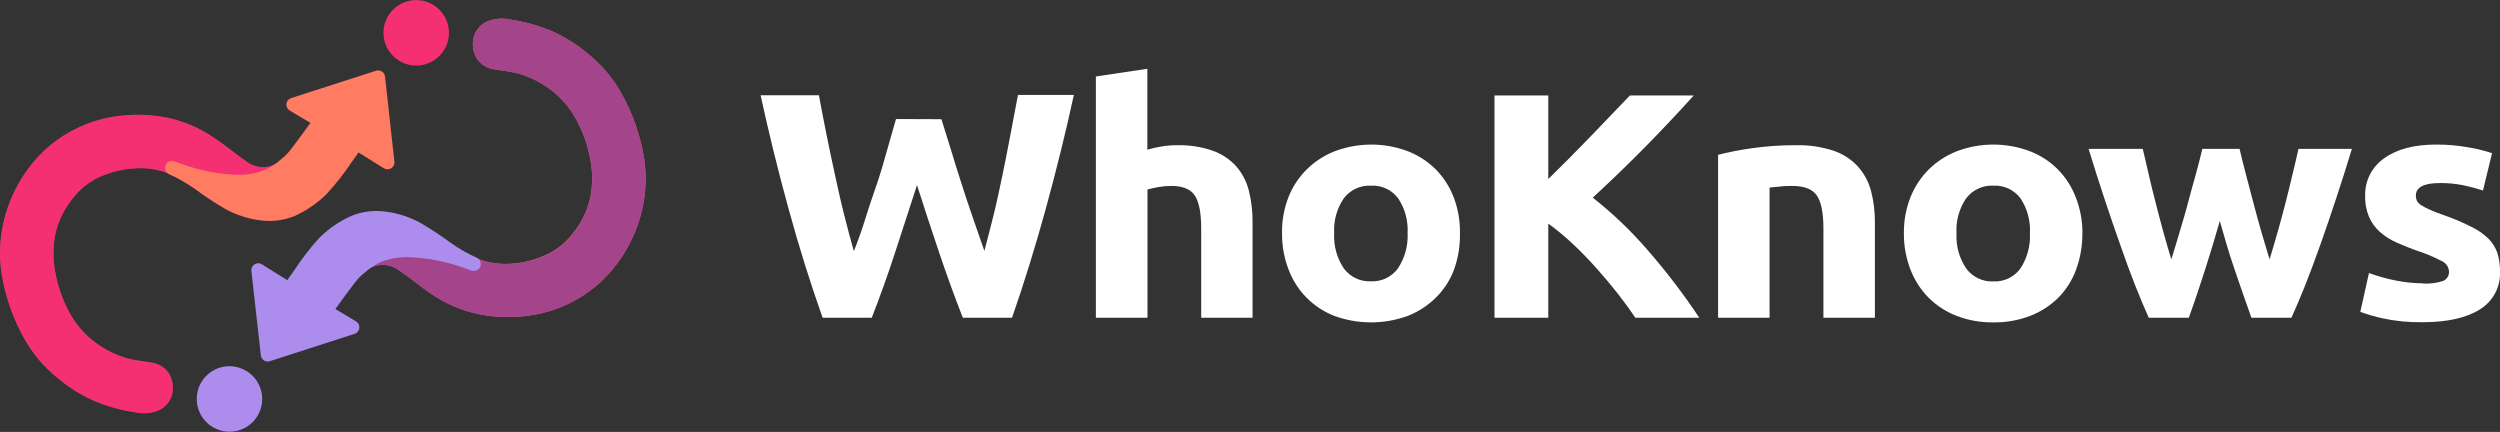 <svg width="191" height="33" viewBox="0 0 191 33" fill="none" xmlns="http://www.w3.org/2000/svg">
<rect x="0" y="0" width="191" height="33" fill="#333333" stroke="none"/>
<g clip-path="url(#clip0)">
<path d="M185.125 21.663C185.642 21.692 186.16 21.625 186.653 21.465C186.799 21.403 186.921 21.295 187.002 21.159C187.083 21.022 187.118 20.863 187.103 20.705C187.085 20.536 187.022 20.374 186.92 20.238C186.818 20.102 186.681 19.996 186.523 19.932C185.956 19.635 185.365 19.385 184.756 19.186C184.14 18.975 183.583 18.736 183.084 18.525C182.618 18.319 182.187 18.042 181.807 17.703C181.455 17.385 181.176 16.996 180.989 16.561C180.782 16.055 180.683 15.511 180.697 14.965C180.68 14.404 180.805 13.847 181.058 13.346C181.312 12.845 181.687 12.416 182.149 12.097C183.111 11.396 184.435 11.045 186.123 11.045C186.936 11.041 187.749 11.111 188.55 11.252C189.175 11.354 189.791 11.504 190.393 11.701L189.701 14.551C189.251 14.403 188.748 14.273 188.213 14.156C187.621 14.037 187.018 13.98 186.415 13.985C185.183 13.985 184.572 14.304 184.572 14.942C184.57 15.077 184.596 15.21 184.648 15.334C184.724 15.47 184.834 15.585 184.967 15.666C185.171 15.798 185.386 15.912 185.61 16.008C185.951 16.162 186.299 16.298 186.653 16.417C187.383 16.667 188.095 16.968 188.784 17.316C189.282 17.549 189.737 17.864 190.132 18.246C190.433 18.554 190.661 18.924 190.802 19.33C190.941 19.79 191.007 20.269 191 20.75C191.025 21.326 190.895 21.898 190.624 22.406C190.353 22.915 189.95 23.341 189.458 23.641C188.429 24.288 186.977 24.616 185.098 24.616C184.066 24.637 183.036 24.537 182.027 24.32C181.45 24.193 180.883 24.028 180.328 23.825L180.989 20.858C181.657 21.104 182.344 21.297 183.043 21.434C183.728 21.572 184.426 21.643 185.125 21.645V21.663ZM169.593 16.88C169.243 18.12 168.87 19.355 168.474 20.584C168.078 21.811 167.674 23.043 167.224 24.275H164.168C163.853 23.585 163.508 22.767 163.134 21.82C162.759 20.873 162.378 19.839 161.992 18.718C161.593 17.601 161.187 16.415 160.774 15.163C160.36 13.913 159.955 12.65 159.569 11.373H163.705C163.848 11.962 164.001 12.605 164.154 13.297C164.307 13.989 164.496 14.709 164.68 15.446C164.864 16.183 165.062 16.92 165.264 17.662C165.467 18.404 165.678 19.123 165.889 19.811C166.119 19.091 166.339 18.354 166.559 17.604C166.779 16.853 167.009 16.111 167.193 15.383C167.377 14.655 167.588 13.953 167.773 13.275C167.957 12.596 168.119 11.962 168.258 11.373H171.104C171.242 11.973 171.399 12.606 171.576 13.275C171.751 13.953 171.94 14.655 172.129 15.383C172.318 16.111 172.524 16.848 172.736 17.604C172.947 18.359 173.185 19.091 173.396 19.811C173.609 19.122 173.82 18.405 174.03 17.662C174.242 16.92 174.439 16.179 174.628 15.446C174.817 14.713 174.988 13.994 175.154 13.297C175.32 12.6 175.482 11.948 175.604 11.373H179.685C179.299 12.65 178.894 13.913 178.481 15.163C178.067 16.412 177.667 17.599 177.267 18.718C176.867 19.838 176.485 20.872 176.107 21.82C175.729 22.769 175.379 23.587 175.064 24.275H172.007C171.558 23.029 171.14 21.798 170.717 20.57C170.295 19.343 169.944 18.12 169.593 16.88ZM155.087 17.81C155.139 16.868 154.886 15.935 154.363 15.149C154.124 14.832 153.81 14.577 153.45 14.409C153.089 14.24 152.693 14.163 152.296 14.183C151.896 14.163 151.498 14.241 151.136 14.409C150.773 14.578 150.457 14.832 150.214 15.149C149.681 15.931 149.422 16.866 149.477 17.81C149.423 18.766 149.682 19.712 150.214 20.508C150.453 20.831 150.767 21.092 151.13 21.265C151.493 21.438 151.894 21.519 152.296 21.501C152.696 21.52 153.094 21.439 153.455 21.266C153.816 21.092 154.128 20.832 154.363 20.508C154.885 19.708 155.138 18.763 155.087 17.81ZM159.092 17.81C159.102 18.759 158.941 19.702 158.616 20.593C158.321 21.405 157.853 22.142 157.245 22.755C156.629 23.361 155.894 23.833 155.087 24.14C154.191 24.477 153.24 24.644 152.282 24.63C151.333 24.643 150.391 24.477 149.504 24.14C148.7 23.831 147.968 23.36 147.355 22.755C146.746 22.138 146.27 21.402 145.957 20.593C145.616 19.706 145.446 18.761 145.458 17.81C145.446 16.863 145.62 15.922 145.971 15.041C146.293 14.239 146.778 13.512 147.396 12.906C148.015 12.308 148.749 11.842 149.553 11.535C151.322 10.882 153.265 10.882 155.033 11.535C155.839 11.834 156.571 12.302 157.182 12.906C157.793 13.511 158.268 14.239 158.575 15.041C158.925 15.922 159.102 16.863 159.097 17.81H159.092ZM131.262 11.827C132.114 11.612 132.977 11.444 133.847 11.324C134.946 11.168 136.055 11.091 137.164 11.094C138.16 11.065 139.154 11.21 140.1 11.521C140.812 11.762 141.45 12.18 141.956 12.735C142.428 13.271 142.769 13.91 142.95 14.601C143.152 15.385 143.25 16.192 143.242 17.001V24.275H139.309V17.446C139.309 16.268 139.142 15.434 138.81 14.942C138.477 14.452 137.852 14.205 136.94 14.205C136.661 14.205 136.36 14.205 136.041 14.246C135.721 14.286 135.443 14.295 135.195 14.331V24.275H131.262V11.827ZM124.942 24.275C124.569 23.722 124.137 23.119 123.634 22.477C123.13 21.834 122.591 21.191 122.011 20.539C121.431 19.887 120.824 19.258 120.19 18.66C119.591 18.094 118.956 17.567 118.289 17.082V24.275H114.18V7.291H118.289V13.679C119.347 12.645 120.419 11.565 121.507 10.438C122.595 9.311 123.602 8.262 124.528 7.291H129.406C128.162 8.667 126.912 9.992 125.657 11.265C124.401 12.539 123.078 13.817 121.687 15.1C123.224 16.307 124.639 17.662 125.913 19.145C127.326 20.768 128.633 22.482 129.824 24.275H124.942ZM107.541 17.81C107.593 16.868 107.339 15.935 106.817 15.149C106.577 14.832 106.264 14.577 105.903 14.409C105.543 14.24 105.146 14.163 104.749 14.183C104.35 14.163 103.951 14.24 103.589 14.409C103.226 14.577 102.91 14.831 102.668 15.149C102.135 15.931 101.876 16.866 101.93 17.81C101.877 18.766 102.136 19.712 102.668 20.508C102.906 20.829 103.219 21.087 103.581 21.259C103.942 21.431 104.34 21.511 104.74 21.492C105.14 21.511 105.538 21.43 105.899 21.257C106.26 21.083 106.573 20.823 106.808 20.498C107.331 19.703 107.587 18.761 107.541 17.81ZM111.541 17.81C111.56 18.757 111.408 19.7 111.092 20.593C110.787 21.408 110.306 22.146 109.685 22.755C109.072 23.358 108.342 23.829 107.541 24.14C105.735 24.793 103.758 24.793 101.953 24.14C101.152 23.829 100.425 23.352 99.821 22.741C99.216 22.13 98.748 21.398 98.447 20.593C98.105 19.706 97.936 18.761 97.948 17.81C97.931 16.864 98.101 15.923 98.447 15.041C98.767 14.238 99.253 13.511 99.872 12.906C100.49 12.307 101.225 11.841 102.029 11.535C103.798 10.882 105.741 10.882 107.509 11.535C108.312 11.84 109.043 12.306 109.658 12.906C110.265 13.513 110.74 14.241 111.051 15.041C111.39 15.925 111.556 16.864 111.541 17.81ZM83.725 24.275V5.844L87.658 5.255V11.436C87.992 11.338 88.331 11.259 88.674 11.202C89.069 11.132 89.469 11.096 89.87 11.094C90.823 11.065 91.773 11.21 92.675 11.521C93.366 11.769 93.985 12.186 94.473 12.735C94.93 13.275 95.255 13.913 95.421 14.601C95.613 15.386 95.705 16.193 95.695 17.001V24.275H91.771V17.446C91.771 16.268 91.609 15.434 91.286 14.942C90.962 14.452 90.36 14.205 89.487 14.205C89.156 14.205 88.825 14.233 88.499 14.291C88.188 14.349 87.914 14.412 87.667 14.475V24.275H83.725ZM71.924 9.107C72.137 9.776 72.371 10.525 72.626 11.355C72.877 12.2 73.152 13.068 73.439 13.967C73.727 14.866 74.019 15.765 74.338 16.664C74.657 17.563 74.927 18.399 75.206 19.168C75.435 18.332 75.656 17.428 75.907 16.444C76.159 15.459 76.357 14.452 76.582 13.405C76.806 12.358 77 11.315 77.202 10.258C77.404 9.202 77.597 8.217 77.773 7.255H82.043C81.423 10.102 80.711 12.988 79.908 15.913C79.105 18.838 78.242 21.625 77.319 24.275H73.561C72.943 22.701 72.344 21.053 71.763 19.33C71.181 17.607 70.613 15.877 70.059 14.142C69.499 15.877 68.936 17.607 68.373 19.33C67.81 21.053 67.219 22.701 66.602 24.275H62.848C61.913 21.64 61.044 18.861 60.241 15.936C59.438 13.011 58.728 10.125 58.11 7.278H62.565C62.742 8.24 62.935 9.241 63.145 10.281C63.355 11.321 63.575 12.37 63.806 13.428C64.04 14.475 64.255 15.486 64.507 16.466C64.759 17.446 64.993 18.354 65.235 19.19C65.555 18.39 65.86 17.536 66.135 16.637C66.409 15.738 66.728 14.839 67.034 13.94C67.339 13.041 67.573 12.178 67.811 11.342C68.049 10.505 68.261 9.764 68.454 9.094L71.924 9.107Z" fill="white"/>
<path fill-rule="evenodd" clip-rule="evenodd" d="M21.973 12.56C21.495 12.958 20.913 13.211 20.296 13.288C19.624 13.327 18.961 13.119 18.431 12.704C17.761 12.254 16.979 11.571 16.044 10.955C15.014 10.249 13.854 9.754 12.632 9.499C11.089 9.194 9.498 9.227 7.97 9.597C6.372 9.996 4.902 10.796 3.7 11.921C2.521 13.065 1.628 14.469 1.092 16.021C0.55 17.565 0.395 19.218 0.643 20.836C0.918 22.504 1.48 24.112 2.306 25.587C2.908 26.676 3.714 27.639 4.68 28.424C5.517 29.144 6.458 29.733 7.471 30.172C8.419 30.56 9.411 30.831 10.425 30.982C10.933 31.103 11.468 31.057 11.948 30.851C12.12 30.766 12.27 30.645 12.39 30.496C12.509 30.347 12.595 30.174 12.641 29.988C12.729 29.582 12.663 29.157 12.456 28.797C12.34 28.634 12.19 28.498 12.016 28.398C11.842 28.298 11.649 28.236 11.449 28.217C10.968 28.118 10.326 28.087 9.584 27.884C8.73 27.639 7.922 27.255 7.192 26.747C6.34 26.161 5.617 25.405 5.071 24.526C4.451 23.497 4.008 22.371 3.763 21.195C3.516 20.095 3.494 18.956 3.7 17.846C3.914 16.848 4.339 15.908 4.945 15.086C5.524 14.262 6.296 13.591 7.192 13.131C8.17 12.661 9.23 12.389 10.312 12.331C11.229 12.272 12.147 12.405 13.009 12.722L13.274 12.83H13.319C13.63 12.951 17.482 15.423 18.655 15.936C19.829 16.448 17.033 13.845 18.026 13.877C18.937 13.933 19.849 13.779 20.692 13.428H20.714H20.741H20.764H20.791H20.813H20.836H20.858H20.881H20.903H20.925H20.948L20.984 13.396L21.973 12.56Z" fill="#A43E88"/>
<path d="M21.973 12.56C21.495 12.958 20.913 13.211 20.296 13.288C19.624 13.327 18.961 13.119 18.431 12.704C17.761 12.254 16.979 11.571 16.044 10.955C15.014 10.249 13.854 9.754 12.632 9.499C11.089 9.194 9.498 9.227 7.97 9.597C6.373 9.995 4.904 10.795 3.704 11.921C2.523 13.063 1.628 14.468 1.092 16.021C0.55 17.565 0.395 19.218 0.643 20.836C0.918 22.504 1.48 24.112 2.306 25.587C2.908 26.676 3.714 27.639 4.68 28.424C5.517 29.144 6.458 29.733 7.471 30.172C8.419 30.56 9.411 30.831 10.425 30.982C10.933 31.103 11.468 31.057 11.948 30.851C12.12 30.766 12.27 30.645 12.39 30.496C12.509 30.347 12.595 30.174 12.641 29.988C12.729 29.582 12.663 29.157 12.456 28.797C12.34 28.634 12.19 28.498 12.016 28.398C11.842 28.298 11.649 28.236 11.449 28.217C10.968 28.118 10.326 28.087 9.584 27.884C8.73 27.639 7.922 27.255 7.192 26.747C6.34 26.161 5.617 25.405 5.071 24.526C4.451 23.497 4.008 22.371 3.763 21.195C3.516 20.095 3.494 18.956 3.7 17.846C3.914 16.848 4.339 15.908 4.945 15.086C5.524 14.262 6.296 13.591 7.192 13.131C8.17 12.661 9.23 12.389 10.312 12.331C11.229 12.272 12.147 12.405 13.009 12.722L13.274 12.83H13.319C13.63 12.956 17.482 15.428 18.655 15.94C19.829 16.453 17.033 13.85 18.026 13.882C18.937 13.938 19.849 13.784 20.692 13.432H20.714H20.741H20.764H20.791H20.813H20.836H20.858H20.881H20.903H20.925H20.948L20.984 13.4L21.973 12.56Z" stroke="#A43E88" stroke-width="1.052" stroke-linecap="round" stroke-linejoin="round"/>
<path fill-rule="evenodd" clip-rule="evenodd" d="M31.31 4.423C30.93 4.327 30.589 4.12 30.327 3.828C30.066 3.537 29.896 3.175 29.841 2.788C29.785 2.4 29.846 2.005 30.015 1.652C30.184 1.3 30.454 1.005 30.791 0.805C31.127 0.606 31.515 0.511 31.906 0.532C32.297 0.553 32.672 0.69 32.986 0.925C33.299 1.159 33.535 1.482 33.665 1.851C33.794 2.22 33.812 2.619 33.715 2.998C33.583 3.505 33.257 3.94 32.806 4.207C32.355 4.474 31.817 4.552 31.31 4.423Z" fill="#F43072"/>
<path d="M31.31 4.423C30.93 4.327 30.589 4.12 30.327 3.828C30.066 3.537 29.896 3.175 29.841 2.788C29.785 2.4 29.846 2.005 30.015 1.652C30.184 1.3 30.454 1.005 30.791 0.805C31.127 0.606 31.515 0.511 31.906 0.532C32.297 0.553 32.672 0.69 32.986 0.925C33.299 1.159 33.535 1.482 33.665 1.851C33.794 2.22 33.812 2.619 33.715 2.998C33.583 3.505 33.257 3.94 32.806 4.207C32.355 4.474 31.817 4.552 31.31 4.423V4.423Z" stroke="#F43072" stroke-width="1.052" stroke-linecap="round" stroke-linejoin="round"/>
<path fill-rule="evenodd" clip-rule="evenodd" d="M27.367 20.436C27.843 20.035 28.426 19.782 29.044 19.707C29.712 19.672 30.369 19.88 30.896 20.292C31.566 20.732 32.366 21.42 33.265 22.027C34.295 22.733 35.455 23.228 36.677 23.483C38.225 23.793 39.821 23.764 41.357 23.398C42.955 23.001 44.424 22.199 45.623 21.069C46.805 19.93 47.7 18.527 48.234 16.974C48.779 15.431 48.933 13.777 48.684 12.16C48.412 10.49 47.851 8.88 47.025 7.404C46.42 6.318 45.615 5.357 44.652 4.572C43.814 3.852 42.873 3.262 41.86 2.823C40.91 2.436 39.917 2.164 38.902 2.014C38.395 1.893 37.862 1.938 37.383 2.144C37.211 2.229 37.06 2.35 36.941 2.499C36.821 2.648 36.736 2.822 36.691 3.007C36.6 3.412 36.666 3.836 36.875 4.194C36.99 4.358 37.141 4.496 37.314 4.597C37.488 4.697 37.682 4.76 37.882 4.779C38.363 4.877 39.005 4.904 39.747 5.111C40.6 5.357 41.406 5.741 42.134 6.248C42.987 6.835 43.709 7.591 44.256 8.469C44.878 9.497 45.319 10.623 45.56 11.8C45.811 12.9 45.832 14.04 45.623 15.149C45.409 16.148 44.983 17.09 44.373 17.909C43.794 18.734 43.022 19.405 42.125 19.865C41.157 20.335 40.107 20.612 39.032 20.678C38.116 20.738 37.196 20.604 36.335 20.283L36.066 20.179H36.025C35.711 20.058 31.863 17.586 30.689 17.073C29.516 16.561 32.312 19.163 31.314 19.132C30.404 19.074 29.493 19.228 28.653 19.581H28.626H28.604H28.576H28.554H28.532H28.509H28.487H28.464H28.442H28.419H28.397L28.361 19.608L27.367 20.436Z" fill="#F26588"/>
<path d="M27.367 20.436C27.843 20.035 28.426 19.782 29.044 19.707C29.712 19.672 30.369 19.88 30.896 20.292C31.566 20.732 32.366 21.42 33.265 22.027C34.295 22.733 35.455 23.228 36.677 23.483C38.225 23.793 39.821 23.764 41.357 23.398C42.955 23.001 44.424 22.199 45.623 21.069C46.805 19.93 47.7 18.527 48.234 16.974C48.779 15.431 48.933 13.777 48.684 12.16C48.412 10.49 47.851 8.88 47.025 7.404C46.42 6.318 45.615 5.357 44.652 4.572C43.814 3.852 42.873 3.262 41.86 2.823C40.91 2.436 39.917 2.164 38.902 2.014C38.395 1.893 37.862 1.938 37.383 2.144C37.211 2.229 37.06 2.35 36.941 2.499C36.821 2.648 36.736 2.822 36.691 3.007C36.6 3.412 36.666 3.836 36.875 4.194C36.99 4.358 37.141 4.496 37.314 4.597C37.488 4.697 37.682 4.76 37.882 4.779C38.363 4.877 39.005 4.904 39.747 5.111C40.6 5.357 41.406 5.741 42.134 6.248C42.987 6.835 43.709 7.591 44.256 8.469C44.878 9.497 45.319 10.623 45.56 11.8C45.811 12.9 45.832 14.04 45.623 15.149C45.409 16.148 44.983 17.09 44.373 17.909C43.794 18.734 43.022 19.405 42.125 19.865C41.157 20.335 40.107 20.612 39.032 20.678C38.116 20.738 37.196 20.604 36.335 20.283L36.066 20.179H36.025C35.711 20.058 31.863 17.586 30.689 17.073C29.516 16.561 32.312 19.163 31.314 19.132C30.404 19.074 29.493 19.228 28.653 19.581H28.626H28.604H28.576H28.554H28.532H28.509H28.487H28.464H28.442H28.419H28.397L28.361 19.608L27.367 20.436Z" stroke="#F26588" stroke-width="1.052" stroke-linecap="round" stroke-linejoin="round"/>
<path fill-rule="evenodd" clip-rule="evenodd" d="M18.026 28.567C18.405 28.665 18.746 28.873 19.007 29.165C19.267 29.457 19.436 29.819 19.49 30.207C19.545 30.594 19.483 30.989 19.314 31.341C19.144 31.694 18.873 31.988 18.536 32.187C18.199 32.385 17.811 32.48 17.42 32.457C17.03 32.435 16.654 32.298 16.342 32.063C16.029 31.827 15.794 31.505 15.665 31.135C15.536 30.766 15.519 30.367 15.617 29.988C15.681 29.736 15.795 29.5 15.951 29.292C16.107 29.084 16.302 28.909 16.526 28.777C16.75 28.645 16.998 28.559 17.255 28.523C17.513 28.487 17.775 28.502 18.026 28.567Z" fill="#AC8CED"/>
<path d="M18.026 28.567C18.405 28.665 18.746 28.873 19.007 29.165C19.267 29.457 19.436 29.819 19.49 30.207C19.545 30.594 19.483 30.989 19.314 31.341C19.144 31.694 18.873 31.988 18.536 32.187C18.199 32.385 17.811 32.48 17.42 32.457C17.03 32.435 16.654 32.298 16.342 32.063C16.029 31.827 15.794 31.505 15.665 31.135C15.536 30.766 15.519 30.367 15.617 29.988C15.681 29.736 15.795 29.5 15.951 29.292C16.107 29.084 16.302 28.909 16.526 28.777C16.75 28.645 16.998 28.559 17.255 28.523C17.513 28.487 17.775 28.502 18.026 28.567V28.567Z" stroke="#AC8CED" stroke-width="1.052" stroke-linecap="round" stroke-linejoin="round"/>
<path fill-rule="evenodd" clip-rule="evenodd" d="M27.363 20.436C27.842 20.037 28.425 19.784 29.044 19.707C29.711 19.678 30.367 19.885 30.896 20.292C31.566 20.741 32.348 21.424 33.283 22.045C34.313 22.747 35.471 23.24 36.691 23.497C38.235 23.802 39.827 23.769 41.357 23.398C42.956 23.003 44.427 22.203 45.627 21.074C46.809 19.932 47.703 18.527 48.239 16.974C48.782 15.431 48.936 13.777 48.688 12.16C48.417 10.491 47.856 8.883 47.03 7.408C46.423 6.322 45.618 5.36 44.656 4.572C43.818 3.852 42.875 3.264 41.86 2.828C40.913 2.435 39.921 2.164 38.907 2.018C38.4 1.894 37.867 1.938 37.387 2.144C37.217 2.231 37.066 2.352 36.946 2.501C36.826 2.65 36.739 2.822 36.691 3.007C36.604 3.414 36.671 3.839 36.879 4.199C36.996 4.362 37.146 4.499 37.32 4.599C37.493 4.7 37.687 4.763 37.886 4.783C38.513 4.862 39.136 4.973 39.752 5.116C40.603 5.358 41.409 5.741 42.134 6.248C42.992 6.842 43.716 7.607 44.261 8.496C44.88 9.523 45.321 10.648 45.564 11.823C45.813 12.923 45.834 14.063 45.627 15.172C45.414 16.171 44.988 17.112 44.377 17.932C43.798 18.757 43.026 19.43 42.13 19.892C41.157 20.354 40.103 20.622 39.028 20.678C38.119 20.737 37.208 20.604 36.353 20.287L36.084 20.184H36.043C35.728 20.062 31.881 17.59 30.703 17.078C29.525 16.565 32.326 19.168 31.332 19.132C30.421 19.074 29.508 19.228 28.666 19.581H28.644H28.622H28.595H28.572H28.549H28.527H28.505H28.482H28.46H28.437H28.415H28.392H28.37H28.347L28.311 19.613L27.363 20.436Z" fill="#A4448B"/>
<path d="M27.363 20.436C27.842 20.037 28.425 19.784 29.044 19.707C29.711 19.678 30.367 19.885 30.896 20.292C31.566 20.741 32.348 21.424 33.283 22.045C34.313 22.747 35.471 23.24 36.691 23.497C38.235 23.802 39.827 23.769 41.357 23.398C42.956 23.004 44.427 22.203 45.627 21.074C46.809 19.932 47.703 18.527 48.239 16.974C48.782 15.431 48.936 13.777 48.688 12.16C48.417 10.491 47.856 8.883 47.03 7.408C46.423 6.322 45.618 5.36 44.656 4.572C43.818 3.852 42.875 3.264 41.86 2.828C40.913 2.435 39.921 2.164 38.907 2.018C38.4 1.894 37.867 1.938 37.387 2.144C37.217 2.231 37.066 2.352 36.946 2.501C36.826 2.65 36.739 2.822 36.691 3.007C36.604 3.414 36.671 3.839 36.879 4.199C36.996 4.362 37.146 4.499 37.32 4.599C37.493 4.7 37.687 4.763 37.886 4.783C38.513 4.862 39.136 4.973 39.752 5.116C40.603 5.358 41.409 5.741 42.134 6.248C42.992 6.842 43.716 7.607 44.261 8.496C44.88 9.523 45.321 10.648 45.564 11.823C45.813 12.923 45.834 14.063 45.627 15.172C45.414 16.171 44.988 17.112 44.377 17.932C43.798 18.757 43.026 19.43 42.13 19.892C41.157 20.354 40.103 20.622 39.028 20.678C38.119 20.737 37.208 20.604 36.353 20.287L36.084 20.184H36.043C35.728 20.062 31.881 17.59 30.703 17.078C29.525 16.565 32.326 19.168 31.332 19.132C30.421 19.074 29.508 19.228 28.666 19.581H28.644H28.622H28.595H28.572H28.549H28.527H28.505H28.482H28.46H28.437H28.415H28.392H28.37H28.347L28.311 19.613L27.363 20.436Z" stroke="#A4448B" stroke-width="1.052" stroke-linecap="round" stroke-linejoin="round"/>
<path fill-rule="evenodd" clip-rule="evenodd" d="M25.111 23.416C25.394 23.043 26.724 21.137 27.134 20.764C27.543 20.391 27.358 20.561 27.471 20.476C27.86 20.115 28.299 19.812 28.774 19.577C29.617 19.226 30.529 19.072 31.44 19.127C32.427 19.174 33.407 19.325 34.362 19.577C34.972 19.738 35.573 19.935 36.16 20.166H36.205C35.499 19.859 34.827 19.479 34.2 19.033C33.458 18.484 32.688 17.974 31.894 17.505C31.142 17.091 30.321 16.819 29.471 16.7C28.669 16.576 27.849 16.666 27.093 16.961C26.242 17.335 25.465 17.861 24.8 18.512C24.111 19.267 23.484 20.078 22.926 20.934C22.635 21.319 22.367 21.72 22.121 22.135L19.73 20.642L20.453 27.093L26.927 25.003L24.85 23.762L25.111 23.416Z" fill="#AC8CED"/>
<path d="M25.111 23.416C25.394 23.043 26.724 21.137 27.134 20.764C27.543 20.391 27.358 20.561 27.471 20.476C27.86 20.115 28.299 19.812 28.774 19.577C29.617 19.226 30.529 19.072 31.44 19.127C32.427 19.174 33.406 19.325 34.362 19.577C34.972 19.738 35.573 19.935 36.16 20.166H36.205C35.499 19.859 34.827 19.479 34.2 19.033C33.458 18.484 32.688 17.974 31.894 17.505C31.142 17.091 30.321 16.819 29.471 16.7C28.669 16.576 27.849 16.666 27.093 16.961C26.242 17.335 25.465 17.861 24.8 18.512C24.111 19.267 23.484 20.078 22.926 20.934C22.635 21.319 22.367 21.72 22.121 22.135L19.73 20.642L20.453 27.093L26.927 25.003L24.85 23.762L25.111 23.416Z" stroke="#AC8CED" stroke-width="1.056" stroke-linecap="round" stroke-linejoin="round"/>
<path fill-rule="evenodd" clip-rule="evenodd" d="M21.973 12.587C21.493 12.984 20.91 13.237 20.292 13.315C19.618 13.343 18.957 13.126 18.431 12.704C17.761 12.254 16.979 11.575 16.044 10.955C15.014 10.25 13.854 9.757 12.632 9.503C11.089 9.197 9.499 9.229 7.97 9.597C6.371 9.995 4.9 10.797 3.7 11.926C2.518 13.067 1.625 14.472 1.092 16.026C0.55 17.568 0.395 19.22 0.643 20.836C0.914 22.506 1.477 24.116 2.306 25.592C2.909 26.677 3.713 27.638 4.675 28.424C5.515 29.143 6.457 29.732 7.471 30.172C8.418 30.564 9.41 30.836 10.425 30.982C10.932 31.106 11.465 31.06 11.944 30.851C12.114 30.765 12.264 30.645 12.384 30.497C12.504 30.349 12.592 30.177 12.641 29.992C12.73 29.586 12.663 29.16 12.452 28.801C12.337 28.637 12.188 28.5 12.015 28.399C11.842 28.299 11.649 28.236 11.449 28.217C10.968 28.118 10.326 28.091 9.579 27.884C8.727 27.64 7.921 27.257 7.192 26.751C6.338 26.164 5.614 25.406 5.066 24.526C4.446 23.498 4.005 22.371 3.762 21.195C3.516 20.095 3.494 18.955 3.7 17.846C3.909 16.848 4.334 15.908 4.945 15.091C5.524 14.265 6.295 13.592 7.192 13.131C8.17 12.663 9.23 12.392 10.312 12.335C11.221 12.276 12.133 12.409 12.987 12.726L13.257 12.829H13.302C13.612 12.951 17.464 15.423 18.637 15.936C19.811 16.448 17.015 13.845 18.008 13.877C18.919 13.935 19.832 13.781 20.674 13.427H20.696H20.723H20.746H20.768H20.791H20.813H20.836H20.858H20.881H20.903H20.925H20.948H20.97L21.002 13.4L21.973 12.587Z" fill="#F43072"/>
<path d="M21.973 12.587C21.493 12.984 20.91 13.237 20.292 13.315C19.618 13.343 18.957 13.126 18.431 12.704C17.761 12.254 16.979 11.575 16.044 10.955C15.014 10.25 13.854 9.757 12.632 9.503C11.089 9.197 9.499 9.229 7.97 9.597C6.371 9.995 4.9 10.797 3.7 11.926C2.518 13.067 1.625 14.472 1.092 16.026C0.55 17.568 0.395 19.22 0.643 20.836C0.914 22.506 1.477 24.116 2.306 25.592C2.909 26.677 3.713 27.638 4.675 28.424C5.515 29.143 6.457 29.732 7.471 30.172C8.418 30.564 9.41 30.836 10.425 30.982C10.932 31.106 11.465 31.06 11.944 30.851C12.114 30.765 12.264 30.645 12.384 30.497C12.504 30.349 12.592 30.177 12.641 29.992C12.73 29.586 12.663 29.16 12.452 28.801C12.337 28.637 12.188 28.5 12.015 28.399C11.842 28.299 11.649 28.236 11.449 28.217C10.968 28.118 10.326 28.091 9.579 27.884C8.727 27.64 7.921 27.257 7.192 26.751C6.338 26.164 5.614 25.406 5.066 24.526C4.446 23.498 4.005 22.371 3.762 21.195C3.516 20.095 3.494 18.955 3.7 17.846C3.909 16.848 4.334 15.908 4.945 15.091C5.524 14.265 6.295 13.592 7.192 13.131C8.17 12.663 9.23 12.392 10.312 12.335C11.221 12.276 12.133 12.409 12.987 12.726L13.257 12.829H13.302C13.612 12.951 17.464 15.423 18.637 15.936C19.811 16.448 17.015 13.845 18.008 13.877C18.919 13.935 19.832 13.781 20.674 13.427H20.696H20.723H20.746H20.768H20.791H20.813H20.836H20.858H20.881H20.903H20.925H20.948H20.97H20.993L21.024 13.4L21.973 12.587Z" stroke="#F43072" stroke-width="1.052" stroke-linecap="round" stroke-linejoin="round"/>
<path fill-rule="evenodd" clip-rule="evenodd" d="M24.225 9.584C23.946 9.957 22.616 11.863 22.202 12.236C21.789 12.609 21.977 12.434 21.865 12.524C21.477 12.886 21.038 13.189 20.561 13.423C19.72 13.777 18.807 13.931 17.896 13.873C16.91 13.829 15.932 13.678 14.978 13.423C14.367 13.263 13.767 13.065 13.18 12.83H13.14C13.844 13.136 14.515 13.516 15.14 13.963C15.883 14.514 16.654 15.026 17.451 15.495C18.201 15.909 19.021 16.181 19.869 16.3C20.672 16.424 21.494 16.334 22.252 16.039C23.102 15.665 23.877 15.139 24.54 14.488C25.227 13.751 25.852 12.959 26.41 12.119C26.702 11.736 26.971 11.335 27.214 10.919L29.606 12.407L28.891 5.907L22.409 7.993L24.49 9.233L24.225 9.584Z" fill="#FF7B62"/>
<path d="M24.225 9.584C23.946 9.957 22.616 11.863 22.202 12.236C21.789 12.609 21.977 12.434 21.865 12.524C21.477 12.886 21.038 13.189 20.561 13.423C19.72 13.777 18.807 13.931 17.896 13.873C16.91 13.829 15.932 13.678 14.978 13.423C14.367 13.263 13.767 13.065 13.18 12.83H13.14C13.844 13.136 14.515 13.516 15.14 13.963C15.883 14.514 16.654 15.026 17.451 15.495C18.201 15.909 19.021 16.181 19.869 16.3C20.672 16.424 21.494 16.334 22.252 16.039C23.102 15.665 23.877 15.139 24.54 14.488C25.227 13.751 25.852 12.959 26.41 12.119C26.702 11.736 26.971 11.335 27.214 10.919L29.606 12.407L28.891 5.907L22.409 7.993L24.49 9.233L24.225 9.584Z" stroke="#FF7B62" stroke-width="1.056" stroke-linecap="round" stroke-linejoin="round"/>
</g>
<defs>
<clipPath id="clip0">
<rect width="191" height="32.986" fill="white"/>
</clipPath>
</defs>
</svg>
